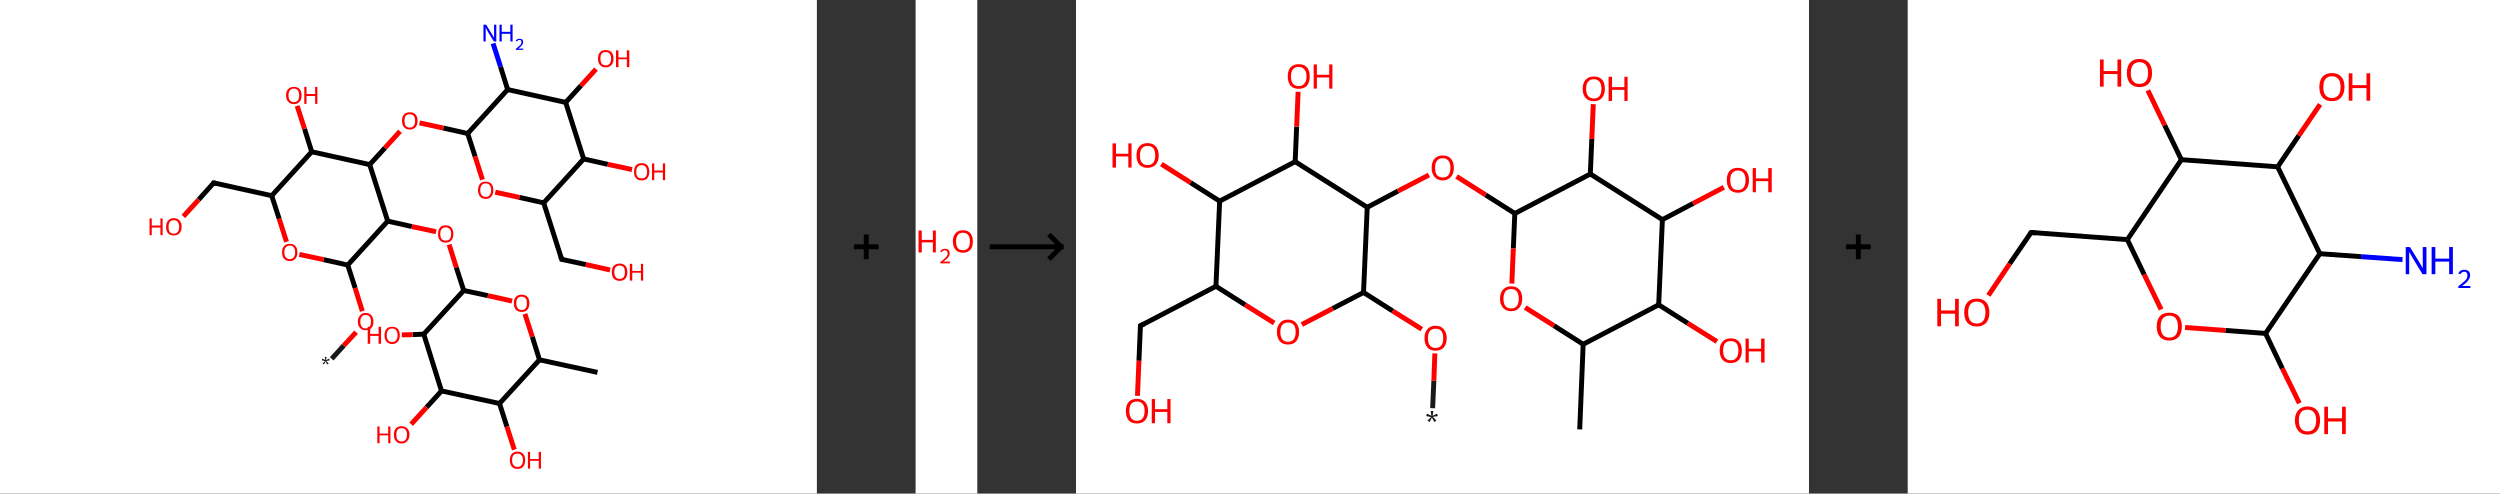 <?xml version='1.0' encoding='ASCII' standalone='yes'?>
<svg xmlns="http://www.w3.org/2000/svg" xmlns:xlink="http://www.w3.org/1999/xlink" version="1.1" width="1013.0px" viewBox="0 0 1013.0 200.0" height="200.0px">
  <rect x="0" y="0" width="1013.0" height="200.0" fill="#333333" stroke="none"/>
  <g>
    <g transform="translate(0, 0) scale(1 1) "><!-- END OF HEADER -->
<rect style="opacity:1.0;fill:#FFFFFF;stroke:none" width="331.0" height="200.0" x="0.0" y="0.0"> </rect>
<path class="bond-0 atom-0 atom-1" d="M 134.4,145.4 L 139.3,140.0" style="fill:none;fill-rule:evenodd;stroke:#191919;stroke-width:2.0px;stroke-linecap:butt;stroke-linejoin:miter;stroke-opacity:1"/>
<path class="bond-0 atom-0 atom-1" d="M 139.3,140.0 L 144.3,134.6" style="fill:none;fill-rule:evenodd;stroke:#FF0000;stroke-width:2.0px;stroke-linecap:butt;stroke-linejoin:miter;stroke-opacity:1"/>
<path class="bond-1 atom-1 atom-2" d="M 146.8,126.1 L 143.9,116.7" style="fill:none;fill-rule:evenodd;stroke:#FF0000;stroke-width:2.0px;stroke-linecap:butt;stroke-linejoin:miter;stroke-opacity:1"/>
<path class="bond-1 atom-1 atom-2" d="M 143.9,116.7 L 140.9,107.4" style="fill:none;fill-rule:evenodd;stroke:#000000;stroke-width:2.0px;stroke-linecap:butt;stroke-linejoin:miter;stroke-opacity:1"/>
<path class="bond-2 atom-2 atom-3" d="M 140.9,107.4 L 131.1,105.2" style="fill:none;fill-rule:evenodd;stroke:#000000;stroke-width:2.0px;stroke-linecap:butt;stroke-linejoin:miter;stroke-opacity:1"/>
<path class="bond-2 atom-2 atom-3" d="M 131.1,105.2 L 121.3,103.1" style="fill:none;fill-rule:evenodd;stroke:#FF0000;stroke-width:2.0px;stroke-linecap:butt;stroke-linejoin:miter;stroke-opacity:1"/>
<path class="bond-3 atom-3 atom-4" d="M 116.1,98.0 L 113.1,88.6" style="fill:none;fill-rule:evenodd;stroke:#FF0000;stroke-width:2.0px;stroke-linecap:butt;stroke-linejoin:miter;stroke-opacity:1"/>
<path class="bond-3 atom-3 atom-4" d="M 113.1,88.6 L 110.1,79.3" style="fill:none;fill-rule:evenodd;stroke:#000000;stroke-width:2.0px;stroke-linecap:butt;stroke-linejoin:miter;stroke-opacity:1"/>
<path class="bond-4 atom-4 atom-5" d="M 110.1,79.3 L 86.6,74.1" style="fill:none;fill-rule:evenodd;stroke:#000000;stroke-width:2.0px;stroke-linecap:butt;stroke-linejoin:miter;stroke-opacity:1"/>
<path class="bond-5 atom-5 atom-6" d="M 86.6,74.1 L 80.5,80.9" style="fill:none;fill-rule:evenodd;stroke:#000000;stroke-width:2.0px;stroke-linecap:butt;stroke-linejoin:miter;stroke-opacity:1"/>
<path class="bond-5 atom-5 atom-6" d="M 80.5,80.9 L 74.3,87.7" style="fill:none;fill-rule:evenodd;stroke:#FF0000;stroke-width:2.0px;stroke-linecap:butt;stroke-linejoin:miter;stroke-opacity:1"/>
<path class="bond-6 atom-4 atom-7" d="M 110.1,79.3 L 126.3,61.5" style="fill:none;fill-rule:evenodd;stroke:#000000;stroke-width:2.0px;stroke-linecap:butt;stroke-linejoin:miter;stroke-opacity:1"/>
<path class="bond-7 atom-7 atom-8" d="M 126.3,61.5 L 123.4,52.2" style="fill:none;fill-rule:evenodd;stroke:#000000;stroke-width:2.0px;stroke-linecap:butt;stroke-linejoin:miter;stroke-opacity:1"/>
<path class="bond-7 atom-7 atom-8" d="M 123.4,52.2 L 120.4,42.9" style="fill:none;fill-rule:evenodd;stroke:#FF0000;stroke-width:2.0px;stroke-linecap:butt;stroke-linejoin:miter;stroke-opacity:1"/>
<path class="bond-8 atom-7 atom-9" d="M 126.3,61.5 L 149.8,66.7" style="fill:none;fill-rule:evenodd;stroke:#000000;stroke-width:2.0px;stroke-linecap:butt;stroke-linejoin:miter;stroke-opacity:1"/>
<path class="bond-9 atom-9 atom-10" d="M 149.8,66.7 L 156.0,59.9" style="fill:none;fill-rule:evenodd;stroke:#000000;stroke-width:2.0px;stroke-linecap:butt;stroke-linejoin:miter;stroke-opacity:1"/>
<path class="bond-9 atom-9 atom-10" d="M 156.0,59.9 L 162.1,53.2" style="fill:none;fill-rule:evenodd;stroke:#FF0000;stroke-width:2.0px;stroke-linecap:butt;stroke-linejoin:miter;stroke-opacity:1"/>
<path class="bond-10 atom-10 atom-11" d="M 170.0,49.8 L 179.7,51.9" style="fill:none;fill-rule:evenodd;stroke:#FF0000;stroke-width:2.0px;stroke-linecap:butt;stroke-linejoin:miter;stroke-opacity:1"/>
<path class="bond-10 atom-10 atom-11" d="M 179.7,51.9 L 189.5,54.1" style="fill:none;fill-rule:evenodd;stroke:#000000;stroke-width:2.0px;stroke-linecap:butt;stroke-linejoin:miter;stroke-opacity:1"/>
<path class="bond-11 atom-11 atom-12" d="M 189.5,54.1 L 192.5,63.4" style="fill:none;fill-rule:evenodd;stroke:#000000;stroke-width:2.0px;stroke-linecap:butt;stroke-linejoin:miter;stroke-opacity:1"/>
<path class="bond-11 atom-11 atom-12" d="M 192.5,63.4 L 195.5,72.8" style="fill:none;fill-rule:evenodd;stroke:#FF0000;stroke-width:2.0px;stroke-linecap:butt;stroke-linejoin:miter;stroke-opacity:1"/>
<path class="bond-12 atom-12 atom-13" d="M 200.7,77.9 L 210.5,80.0" style="fill:none;fill-rule:evenodd;stroke:#FF0000;stroke-width:2.0px;stroke-linecap:butt;stroke-linejoin:miter;stroke-opacity:1"/>
<path class="bond-12 atom-12 atom-13" d="M 210.5,80.0 L 220.3,82.2" style="fill:none;fill-rule:evenodd;stroke:#000000;stroke-width:2.0px;stroke-linecap:butt;stroke-linejoin:miter;stroke-opacity:1"/>
<path class="bond-13 atom-13 atom-14" d="M 220.3,82.2 L 227.6,105.1" style="fill:none;fill-rule:evenodd;stroke:#000000;stroke-width:2.0px;stroke-linecap:butt;stroke-linejoin:miter;stroke-opacity:1"/>
<path class="bond-14 atom-14 atom-15" d="M 227.6,105.1 L 237.4,107.2" style="fill:none;fill-rule:evenodd;stroke:#000000;stroke-width:2.0px;stroke-linecap:butt;stroke-linejoin:miter;stroke-opacity:1"/>
<path class="bond-14 atom-14 atom-15" d="M 237.4,107.2 L 247.2,109.4" style="fill:none;fill-rule:evenodd;stroke:#FF0000;stroke-width:2.0px;stroke-linecap:butt;stroke-linejoin:miter;stroke-opacity:1"/>
<path class="bond-15 atom-13 atom-16" d="M 220.3,82.2 L 236.5,64.4" style="fill:none;fill-rule:evenodd;stroke:#000000;stroke-width:2.0px;stroke-linecap:butt;stroke-linejoin:miter;stroke-opacity:1"/>
<path class="bond-16 atom-16 atom-17" d="M 236.5,64.4 L 246.3,66.6" style="fill:none;fill-rule:evenodd;stroke:#000000;stroke-width:2.0px;stroke-linecap:butt;stroke-linejoin:miter;stroke-opacity:1"/>
<path class="bond-16 atom-16 atom-17" d="M 246.3,66.6 L 256.1,68.7" style="fill:none;fill-rule:evenodd;stroke:#FF0000;stroke-width:2.0px;stroke-linecap:butt;stroke-linejoin:miter;stroke-opacity:1"/>
<path class="bond-17 atom-16 atom-18" d="M 236.5,64.4 L 229.2,41.5" style="fill:none;fill-rule:evenodd;stroke:#000000;stroke-width:2.0px;stroke-linecap:butt;stroke-linejoin:miter;stroke-opacity:1"/>
<path class="bond-18 atom-18 atom-19" d="M 229.2,41.5 L 235.4,34.7" style="fill:none;fill-rule:evenodd;stroke:#000000;stroke-width:2.0px;stroke-linecap:butt;stroke-linejoin:miter;stroke-opacity:1"/>
<path class="bond-18 atom-18 atom-19" d="M 235.4,34.7 L 241.5,28.0" style="fill:none;fill-rule:evenodd;stroke:#FF0000;stroke-width:2.0px;stroke-linecap:butt;stroke-linejoin:miter;stroke-opacity:1"/>
<path class="bond-19 atom-18 atom-20" d="M 229.2,41.5 L 205.7,36.3" style="fill:none;fill-rule:evenodd;stroke:#000000;stroke-width:2.0px;stroke-linecap:butt;stroke-linejoin:miter;stroke-opacity:1"/>
<path class="bond-20 atom-20 atom-21" d="M 205.7,36.3 L 202.8,27.0" style="fill:none;fill-rule:evenodd;stroke:#000000;stroke-width:2.0px;stroke-linecap:butt;stroke-linejoin:miter;stroke-opacity:1"/>
<path class="bond-20 atom-20 atom-21" d="M 202.8,27.0 L 199.8,17.6" style="fill:none;fill-rule:evenodd;stroke:#0000FF;stroke-width:2.0px;stroke-linecap:butt;stroke-linejoin:miter;stroke-opacity:1"/>
<path class="bond-21 atom-9 atom-22" d="M 149.8,66.7 L 157.1,89.6" style="fill:none;fill-rule:evenodd;stroke:#000000;stroke-width:2.0px;stroke-linecap:butt;stroke-linejoin:miter;stroke-opacity:1"/>
<path class="bond-22 atom-22 atom-23" d="M 157.1,89.6 L 166.9,91.8" style="fill:none;fill-rule:evenodd;stroke:#000000;stroke-width:2.0px;stroke-linecap:butt;stroke-linejoin:miter;stroke-opacity:1"/>
<path class="bond-22 atom-22 atom-23" d="M 166.9,91.8 L 176.7,93.9" style="fill:none;fill-rule:evenodd;stroke:#FF0000;stroke-width:2.0px;stroke-linecap:butt;stroke-linejoin:miter;stroke-opacity:1"/>
<path class="bond-23 atom-23 atom-24" d="M 182.0,99.1 L 184.9,108.4" style="fill:none;fill-rule:evenodd;stroke:#FF0000;stroke-width:2.0px;stroke-linecap:butt;stroke-linejoin:miter;stroke-opacity:1"/>
<path class="bond-23 atom-23 atom-24" d="M 184.9,108.4 L 187.9,117.7" style="fill:none;fill-rule:evenodd;stroke:#000000;stroke-width:2.0px;stroke-linecap:butt;stroke-linejoin:miter;stroke-opacity:1"/>
<path class="bond-24 atom-24 atom-25" d="M 187.9,117.7 L 197.7,119.8" style="fill:none;fill-rule:evenodd;stroke:#000000;stroke-width:2.0px;stroke-linecap:butt;stroke-linejoin:miter;stroke-opacity:1"/>
<path class="bond-24 atom-24 atom-25" d="M 197.7,119.8 L 207.5,122.0" style="fill:none;fill-rule:evenodd;stroke:#FF0000;stroke-width:2.0px;stroke-linecap:butt;stroke-linejoin:miter;stroke-opacity:1"/>
<path class="bond-25 atom-25 atom-26" d="M 212.7,127.2 L 215.7,136.5" style="fill:none;fill-rule:evenodd;stroke:#FF0000;stroke-width:2.0px;stroke-linecap:butt;stroke-linejoin:miter;stroke-opacity:1"/>
<path class="bond-25 atom-25 atom-26" d="M 215.7,136.5 L 218.6,145.8" style="fill:none;fill-rule:evenodd;stroke:#000000;stroke-width:2.0px;stroke-linecap:butt;stroke-linejoin:miter;stroke-opacity:1"/>
<path class="bond-26 atom-26 atom-27" d="M 218.6,145.8 L 242.1,150.9" style="fill:none;fill-rule:evenodd;stroke:#000000;stroke-width:2.0px;stroke-linecap:butt;stroke-linejoin:miter;stroke-opacity:1"/>
<path class="bond-27 atom-26 atom-28" d="M 218.6,145.8 L 202.4,163.5" style="fill:none;fill-rule:evenodd;stroke:#000000;stroke-width:2.0px;stroke-linecap:butt;stroke-linejoin:miter;stroke-opacity:1"/>
<path class="bond-28 atom-28 atom-29" d="M 202.4,163.5 L 205.4,172.9" style="fill:none;fill-rule:evenodd;stroke:#000000;stroke-width:2.0px;stroke-linecap:butt;stroke-linejoin:miter;stroke-opacity:1"/>
<path class="bond-28 atom-28 atom-29" d="M 205.4,172.9 L 208.4,182.2" style="fill:none;fill-rule:evenodd;stroke:#FF0000;stroke-width:2.0px;stroke-linecap:butt;stroke-linejoin:miter;stroke-opacity:1"/>
<path class="bond-29 atom-28 atom-30" d="M 202.4,163.5 L 178.9,158.4" style="fill:none;fill-rule:evenodd;stroke:#000000;stroke-width:2.0px;stroke-linecap:butt;stroke-linejoin:miter;stroke-opacity:1"/>
<path class="bond-30 atom-30 atom-31" d="M 178.9,158.4 L 172.8,165.1" style="fill:none;fill-rule:evenodd;stroke:#000000;stroke-width:2.0px;stroke-linecap:butt;stroke-linejoin:miter;stroke-opacity:1"/>
<path class="bond-30 atom-30 atom-31" d="M 172.8,165.1 L 166.6,171.9" style="fill:none;fill-rule:evenodd;stroke:#FF0000;stroke-width:2.0px;stroke-linecap:butt;stroke-linejoin:miter;stroke-opacity:1"/>
<path class="bond-31 atom-30 atom-32" d="M 178.9,158.4 L 171.7,135.4" style="fill:none;fill-rule:evenodd;stroke:#000000;stroke-width:2.0px;stroke-linecap:butt;stroke-linejoin:miter;stroke-opacity:1"/>
<path class="bond-32 atom-32 atom-33" d="M 171.7,135.4 L 167.2,135.6" style="fill:none;fill-rule:evenodd;stroke:#000000;stroke-width:2.0px;stroke-linecap:butt;stroke-linejoin:miter;stroke-opacity:1"/>
<path class="bond-32 atom-32 atom-33" d="M 167.2,135.6 L 162.8,135.7" style="fill:none;fill-rule:evenodd;stroke:#FF0000;stroke-width:2.0px;stroke-linecap:butt;stroke-linejoin:miter;stroke-opacity:1"/>
<path class="bond-33 atom-22 atom-2" d="M 157.1,89.6 L 140.9,107.4" style="fill:none;fill-rule:evenodd;stroke:#000000;stroke-width:2.0px;stroke-linecap:butt;stroke-linejoin:miter;stroke-opacity:1"/>
<path class="bond-34 atom-32 atom-24" d="M 171.7,135.4 L 187.9,117.7" style="fill:none;fill-rule:evenodd;stroke:#000000;stroke-width:2.0px;stroke-linecap:butt;stroke-linejoin:miter;stroke-opacity:1"/>
<path class="bond-35 atom-20 atom-11" d="M 205.7,36.3 L 189.5,54.1" style="fill:none;fill-rule:evenodd;stroke:#000000;stroke-width:2.0px;stroke-linecap:butt;stroke-linejoin:miter;stroke-opacity:1"/>
<path d="M 87.8,74.4 L 86.6,74.1 L 86.3,74.5" style="fill:none;stroke:#000000;stroke-width:2.0px;stroke-linecap:butt;stroke-linejoin:miter;stroke-opacity:1;"/>
<path d="M 227.2,103.9 L 227.6,105.1 L 228.1,105.2" style="fill:none;stroke:#000000;stroke-width:2.0px;stroke-linecap:butt;stroke-linejoin:miter;stroke-opacity:1;"/>
<path class="atom-0" d="M 130.7 147.3 L 131.7 146.3 L 130.4 146.0 L 130.6 145.3 L 131.8 145.9 L 131.6 144.6 L 132.3 144.6 L 132.1 145.9 L 133.4 145.3 L 133.6 146.0 L 132.2 146.3 L 133.2 147.3 L 132.6 147.7 L 131.9 146.4 L 131.3 147.7 L 130.7 147.3 " fill="#191919"/>
<path class="atom-1" d="M 145.0 130.3 Q 145.0 128.7, 145.9 127.8 Q 146.7 126.8, 148.2 126.8 Q 149.7 126.8, 150.5 127.8 Q 151.3 128.7, 151.3 130.3 Q 151.3 132.0, 150.5 132.9 Q 149.7 133.8, 148.2 133.8 Q 146.7 133.8, 145.9 132.9 Q 145.0 132.0, 145.0 130.3 M 148.2 133.1 Q 149.2 133.1, 149.8 132.4 Q 150.3 131.7, 150.3 130.3 Q 150.3 129.0, 149.8 128.3 Q 149.2 127.6, 148.2 127.6 Q 147.1 127.6, 146.6 128.3 Q 146.0 129.0, 146.0 130.3 Q 146.0 131.7, 146.6 132.4 Q 147.1 133.1, 148.2 133.1 " fill="#FF0000"/>
<path class="atom-3" d="M 114.3 102.2 Q 114.3 100.6, 115.1 99.7 Q 115.9 98.8, 117.4 98.8 Q 118.9 98.8, 119.7 99.7 Q 120.5 100.6, 120.5 102.2 Q 120.5 103.9, 119.7 104.8 Q 118.9 105.8, 117.4 105.8 Q 115.9 105.8, 115.1 104.8 Q 114.3 103.9, 114.3 102.2 M 117.4 105.0 Q 118.5 105.0, 119.0 104.3 Q 119.6 103.6, 119.6 102.2 Q 119.6 100.9, 119.0 100.2 Q 118.5 99.5, 117.4 99.5 Q 116.4 99.5, 115.8 100.2 Q 115.2 100.9, 115.2 102.2 Q 115.2 103.6, 115.8 104.3 Q 116.4 105.0, 117.4 105.0 " fill="#FF0000"/>
<path class="atom-6" d="M 60.6 88.5 L 61.5 88.5 L 61.5 91.4 L 65.0 91.4 L 65.0 88.5 L 65.9 88.5 L 65.9 95.3 L 65.0 95.3 L 65.0 92.2 L 61.5 92.2 L 61.5 95.3 L 60.6 95.3 L 60.6 88.5 " fill="#FF0000"/>
<path class="atom-6" d="M 67.3 91.9 Q 67.3 90.3, 68.1 89.4 Q 68.9 88.4, 70.4 88.4 Q 71.9 88.4, 72.8 89.4 Q 73.6 90.3, 73.6 91.9 Q 73.6 93.6, 72.7 94.5 Q 71.9 95.4, 70.4 95.4 Q 68.9 95.4, 68.1 94.5 Q 67.3 93.6, 67.3 91.9 M 70.4 94.7 Q 71.5 94.7, 72.0 94.0 Q 72.6 93.3, 72.6 91.9 Q 72.6 90.6, 72.0 89.9 Q 71.5 89.2, 70.4 89.2 Q 69.4 89.2, 68.8 89.9 Q 68.3 90.6, 68.3 91.9 Q 68.3 93.3, 68.8 94.0 Q 69.4 94.7, 70.4 94.7 " fill="#FF0000"/>
<path class="atom-8" d="M 115.9 38.6 Q 115.9 37.0, 116.8 36.1 Q 117.6 35.2, 119.1 35.2 Q 120.6 35.2, 121.4 36.1 Q 122.2 37.0, 122.2 38.6 Q 122.2 40.3, 121.4 41.2 Q 120.6 42.2, 119.1 42.2 Q 117.6 42.2, 116.8 41.2 Q 115.9 40.3, 115.9 38.6 M 119.1 41.4 Q 120.1 41.4, 120.7 40.7 Q 121.2 40.0, 121.2 38.6 Q 121.2 37.3, 120.7 36.6 Q 120.1 35.9, 119.1 35.9 Q 118.0 35.9, 117.5 36.6 Q 116.9 37.3, 116.9 38.6 Q 116.9 40.0, 117.5 40.7 Q 118.0 41.4, 119.1 41.4 " fill="#FF0000"/>
<path class="atom-8" d="M 123.3 35.2 L 124.2 35.2 L 124.2 38.1 L 127.7 38.1 L 127.7 35.2 L 128.6 35.2 L 128.6 42.1 L 127.7 42.1 L 127.7 38.9 L 124.2 38.9 L 124.2 42.1 L 123.3 42.1 L 123.3 35.2 " fill="#FF0000"/>
<path class="atom-10" d="M 162.9 48.9 Q 162.9 47.3, 163.7 46.4 Q 164.5 45.5, 166.0 45.5 Q 167.6 45.5, 168.4 46.4 Q 169.2 47.3, 169.2 48.9 Q 169.2 50.6, 168.4 51.5 Q 167.5 52.5, 166.0 52.5 Q 164.5 52.5, 163.7 51.5 Q 162.9 50.6, 162.9 48.9 M 166.0 51.7 Q 167.1 51.7, 167.6 51.0 Q 168.2 50.3, 168.2 48.9 Q 168.2 47.6, 167.6 46.9 Q 167.1 46.3, 166.0 46.3 Q 165.0 46.3, 164.4 46.9 Q 163.9 47.6, 163.9 48.9 Q 163.9 50.3, 164.4 51.0 Q 165.0 51.7, 166.0 51.7 " fill="#FF0000"/>
<path class="atom-12" d="M 193.7 77.0 Q 193.7 75.4, 194.5 74.5 Q 195.3 73.6, 196.8 73.6 Q 198.3 73.6, 199.1 74.5 Q 199.9 75.4, 199.9 77.0 Q 199.9 78.7, 199.1 79.6 Q 198.3 80.6, 196.8 80.6 Q 195.3 80.6, 194.5 79.6 Q 193.7 78.7, 193.7 77.0 M 196.8 79.8 Q 197.9 79.8, 198.4 79.1 Q 199.0 78.4, 199.0 77.0 Q 199.0 75.7, 198.4 75.0 Q 197.9 74.3, 196.8 74.3 Q 195.8 74.3, 195.2 75.0 Q 194.6 75.7, 194.6 77.0 Q 194.6 78.4, 195.2 79.1 Q 195.8 79.8, 196.8 79.8 " fill="#FF0000"/>
<path class="atom-15" d="M 247.9 110.3 Q 247.9 108.6, 248.7 107.7 Q 249.6 106.8, 251.1 106.8 Q 252.6 106.8, 253.4 107.7 Q 254.2 108.6, 254.2 110.3 Q 254.2 111.9, 253.4 112.9 Q 252.6 113.8, 251.1 113.8 Q 249.6 113.8, 248.7 112.9 Q 247.9 111.9, 247.9 110.3 M 251.1 113.0 Q 252.1 113.0, 252.7 112.3 Q 253.2 111.6, 253.2 110.3 Q 253.2 108.9, 252.7 108.3 Q 252.1 107.6, 251.1 107.6 Q 250.0 107.6, 249.5 108.2 Q 248.9 108.9, 248.9 110.3 Q 248.9 111.6, 249.5 112.3 Q 250.0 113.0, 251.1 113.0 " fill="#FF0000"/>
<path class="atom-15" d="M 255.2 106.9 L 256.2 106.9 L 256.2 109.8 L 259.7 109.8 L 259.7 106.9 L 260.6 106.9 L 260.6 113.7 L 259.7 113.7 L 259.7 110.5 L 256.2 110.5 L 256.2 113.7 L 255.2 113.7 L 255.2 106.9 " fill="#FF0000"/>
<path class="atom-17" d="M 256.9 69.6 Q 256.9 68.0, 257.7 67.0 Q 258.5 66.1, 260.0 66.1 Q 261.5 66.1, 262.3 67.0 Q 263.1 68.0, 263.1 69.6 Q 263.1 71.2, 262.3 72.2 Q 261.5 73.1, 260.0 73.1 Q 258.5 73.1, 257.7 72.2 Q 256.9 71.2, 256.9 69.6 M 260.0 72.3 Q 261.0 72.3, 261.6 71.7 Q 262.2 71.0, 262.2 69.6 Q 262.2 68.2, 261.6 67.6 Q 261.0 66.9, 260.0 66.9 Q 259.0 66.9, 258.4 67.6 Q 257.8 68.2, 257.8 69.6 Q 257.8 71.0, 258.4 71.7 Q 259.0 72.3, 260.0 72.3 " fill="#FF0000"/>
<path class="atom-17" d="M 264.2 66.2 L 265.1 66.2 L 265.1 69.1 L 268.6 69.1 L 268.6 66.2 L 269.5 66.2 L 269.5 73.0 L 268.6 73.0 L 268.6 69.9 L 265.1 69.9 L 265.1 73.0 L 264.2 73.0 L 264.2 66.2 " fill="#FF0000"/>
<path class="atom-19" d="M 242.3 23.7 Q 242.3 22.1, 243.1 21.2 Q 243.9 20.3, 245.4 20.3 Q 247.0 20.3, 247.8 21.2 Q 248.6 22.1, 248.6 23.7 Q 248.6 25.4, 247.8 26.3 Q 246.9 27.3, 245.4 27.3 Q 243.9 27.3, 243.1 26.3 Q 242.3 25.4, 242.3 23.7 M 245.4 26.5 Q 246.5 26.5, 247.0 25.8 Q 247.6 25.1, 247.6 23.7 Q 247.6 22.4, 247.0 21.7 Q 246.5 21.1, 245.4 21.1 Q 244.4 21.1, 243.8 21.7 Q 243.3 22.4, 243.3 23.7 Q 243.3 25.1, 243.8 25.8 Q 244.4 26.5, 245.4 26.5 " fill="#FF0000"/>
<path class="atom-19" d="M 249.6 20.4 L 250.6 20.4 L 250.6 23.3 L 254.0 23.3 L 254.0 20.4 L 255.0 20.4 L 255.0 27.2 L 254.0 27.2 L 254.0 24.0 L 250.6 24.0 L 250.6 27.2 L 249.6 27.2 L 249.6 20.4 " fill="#FF0000"/>
<path class="atom-21" d="M 197.0 10.0 L 199.2 13.6 Q 199.4 14.0, 199.8 14.6 Q 200.1 15.3, 200.2 15.3 L 200.2 10.0 L 201.1 10.0 L 201.1 16.8 L 200.1 16.8 L 197.7 12.9 Q 197.4 12.4, 197.2 11.9 Q 196.9 11.3, 196.8 11.2 L 196.8 16.8 L 195.9 16.8 L 195.9 10.0 L 197.0 10.0 " fill="#0000FF"/>
<path class="atom-21" d="M 202.4 10.0 L 203.3 10.0 L 203.3 12.9 L 206.8 12.9 L 206.8 10.0 L 207.7 10.0 L 207.7 16.8 L 206.8 16.8 L 206.8 13.7 L 203.3 13.7 L 203.3 16.8 L 202.4 16.8 L 202.4 10.0 " fill="#0000FF"/>
<path class="atom-21" d="M 209.0 16.6 Q 209.2 16.1, 209.6 15.9 Q 210.0 15.7, 210.5 15.7 Q 211.2 15.7, 211.6 16.0 Q 212.0 16.4, 212.0 17.1 Q 212.0 17.7, 211.5 18.3 Q 211.0 19.0, 210.0 19.7 L 212.0 19.7 L 212.0 20.2 L 209.0 20.2 L 209.0 19.8 Q 209.8 19.2, 210.3 18.7 Q 210.8 18.3, 211.1 17.9 Q 211.3 17.5, 211.3 17.1 Q 211.3 16.7, 211.1 16.4 Q 210.9 16.2, 210.5 16.2 Q 210.2 16.2, 209.9 16.3 Q 209.7 16.5, 209.5 16.8 L 209.0 16.6 " fill="#0000FF"/>
<path class="atom-23" d="M 177.5 94.8 Q 177.5 93.2, 178.3 92.2 Q 179.1 91.3, 180.6 91.3 Q 182.1 91.3, 182.9 92.2 Q 183.7 93.2, 183.7 94.8 Q 183.7 96.4, 182.9 97.4 Q 182.1 98.3, 180.6 98.3 Q 179.1 98.3, 178.3 97.4 Q 177.5 96.5, 177.5 94.8 M 180.6 97.5 Q 181.6 97.5, 182.2 96.9 Q 182.8 96.2, 182.8 94.8 Q 182.8 93.5, 182.2 92.8 Q 181.6 92.1, 180.6 92.1 Q 179.6 92.1, 179.0 92.8 Q 178.4 93.4, 178.4 94.8 Q 178.4 96.2, 179.0 96.9 Q 179.6 97.5, 180.6 97.5 " fill="#FF0000"/>
<path class="atom-25" d="M 208.2 122.9 Q 208.2 121.2, 209.0 120.3 Q 209.9 119.4, 211.4 119.4 Q 212.9 119.4, 213.7 120.3 Q 214.5 121.2, 214.5 122.9 Q 214.5 124.5, 213.7 125.5 Q 212.9 126.4, 211.4 126.4 Q 209.9 126.4, 209.0 125.5 Q 208.2 124.5, 208.2 122.9 M 211.4 125.6 Q 212.4 125.6, 213.0 124.9 Q 213.5 124.2, 213.5 122.9 Q 213.5 121.5, 213.0 120.9 Q 212.4 120.2, 211.4 120.2 Q 210.3 120.2, 209.8 120.8 Q 209.2 121.5, 209.2 122.9 Q 209.2 124.2, 209.8 124.9 Q 210.3 125.6, 211.4 125.6 " fill="#FF0000"/>
<path class="atom-29" d="M 206.6 186.5 Q 206.6 184.8, 207.4 183.9 Q 208.2 183.0, 209.7 183.0 Q 211.2 183.0, 212.0 183.9 Q 212.8 184.8, 212.8 186.5 Q 212.8 188.1, 212.0 189.1 Q 211.2 190.0, 209.7 190.0 Q 208.2 190.0, 207.4 189.1 Q 206.6 188.1, 206.6 186.5 M 209.7 189.2 Q 210.7 189.2, 211.3 188.5 Q 211.9 187.8, 211.9 186.5 Q 211.9 185.1, 211.3 184.5 Q 210.7 183.8, 209.7 183.8 Q 208.7 183.8, 208.1 184.4 Q 207.5 185.1, 207.5 186.5 Q 207.5 187.8, 208.1 188.5 Q 208.7 189.2, 209.7 189.2 " fill="#FF0000"/>
<path class="atom-29" d="M 213.9 183.1 L 214.8 183.1 L 214.8 186.0 L 218.3 186.0 L 218.3 183.1 L 219.2 183.1 L 219.2 189.9 L 218.3 189.9 L 218.3 186.7 L 214.8 186.7 L 214.8 189.9 L 213.9 189.9 L 213.9 183.1 " fill="#FF0000"/>
<path class="atom-31" d="M 152.9 172.8 L 153.8 172.8 L 153.8 175.7 L 157.3 175.7 L 157.3 172.8 L 158.2 172.8 L 158.2 179.6 L 157.3 179.6 L 157.3 176.4 L 153.8 176.4 L 153.8 179.6 L 152.9 179.6 L 152.9 172.8 " fill="#FF0000"/>
<path class="atom-31" d="M 159.6 176.1 Q 159.6 174.5, 160.4 173.6 Q 161.2 172.7, 162.7 172.7 Q 164.2 172.7, 165.0 173.6 Q 165.9 174.5, 165.9 176.1 Q 165.9 177.8, 165.0 178.7 Q 164.2 179.7, 162.7 179.7 Q 161.2 179.7, 160.4 178.7 Q 159.6 177.8, 159.6 176.1 M 162.7 178.9 Q 163.8 178.9, 164.3 178.2 Q 164.9 177.5, 164.9 176.1 Q 164.9 174.8, 164.3 174.1 Q 163.8 173.5, 162.7 173.5 Q 161.7 173.5, 161.1 174.1 Q 160.6 174.8, 160.6 176.1 Q 160.6 177.5, 161.1 178.2 Q 161.7 178.9, 162.7 178.9 " fill="#FF0000"/>
<path class="atom-33" d="M 149.0 132.4 L 150.0 132.4 L 150.0 135.3 L 153.4 135.3 L 153.4 132.4 L 154.4 132.4 L 154.4 139.3 L 153.4 139.3 L 153.4 136.1 L 150.0 136.1 L 150.0 139.3 L 149.0 139.3 L 149.0 132.4 " fill="#FF0000"/>
<path class="atom-33" d="M 155.8 135.8 Q 155.8 134.2, 156.6 133.3 Q 157.4 132.4, 158.9 132.4 Q 160.4 132.4, 161.2 133.3 Q 162.0 134.2, 162.0 135.8 Q 162.0 137.5, 161.2 138.4 Q 160.4 139.4, 158.9 139.4 Q 157.4 139.4, 156.6 138.4 Q 155.8 137.5, 155.8 135.8 M 158.9 138.6 Q 159.9 138.6, 160.5 137.9 Q 161.1 137.2, 161.1 135.8 Q 161.1 134.5, 160.5 133.8 Q 159.9 133.1, 158.9 133.1 Q 157.8 133.1, 157.3 133.8 Q 156.7 134.5, 156.7 135.8 Q 156.7 137.2, 157.3 137.9 Q 157.8 138.6, 158.9 138.6 " fill="#FF0000"/>
</g>
    <g transform="translate(331.0, 0) scale(1 1) "><line x1="15" y1="100" x2="25" y2="100" style="stroke:rgb(0,0,0);stroke-width:2"/>
  <line x1="20" y1="95" x2="20" y2="105" style="stroke:rgb(0,0,0);stroke-width:2"/>
</g>
    <g transform="translate(371.0, 0) scale(1 1) "><!-- END OF HEADER -->
<rect style="opacity:1.0;fill:#FFFFFF;stroke:none" width="25.0" height="200.0" x="0.0" y="0.0"> </rect>
<path class="atom-0" d="M 1.2 93.4 L 2.5 93.4 L 2.5 97.2 L 7.0 97.2 L 7.0 93.4 L 8.2 93.4 L 8.2 102.3 L 7.0 102.3 L 7.0 98.2 L 2.5 98.2 L 2.5 102.3 L 1.2 102.3 L 1.2 93.4 " fill="#FF0000"/>
<path class="atom-0" d="M 10.0 102.0 Q 10.2 101.4, 10.7 101.1 Q 11.2 100.8, 11.9 100.8 Q 12.8 100.8, 13.3 101.3 Q 13.8 101.7, 13.8 102.6 Q 13.8 103.5, 13.2 104.3 Q 12.5 105.1, 11.2 106.0 L 13.9 106.0 L 13.9 106.7 L 10.0 106.7 L 10.0 106.2 Q 11.1 105.4, 11.7 104.8 Q 12.4 104.2, 12.7 103.7 Q 13.0 103.2, 13.0 102.6 Q 13.0 102.1, 12.7 101.8 Q 12.4 101.4, 11.9 101.4 Q 11.5 101.4, 11.1 101.6 Q 10.8 101.8, 10.6 102.2 L 10.0 102.0 " fill="#FF0000"/>
<path class="atom-0" d="M 15.1 97.8 Q 15.1 95.7, 16.2 94.5 Q 17.2 93.3, 19.2 93.3 Q 21.1 93.3, 22.2 94.5 Q 23.2 95.7, 23.2 97.8 Q 23.2 100.0, 22.2 101.2 Q 21.1 102.4, 19.2 102.4 Q 17.2 102.4, 16.2 101.2 Q 15.1 100.0, 15.1 97.8 M 19.2 101.4 Q 20.5 101.4, 21.3 100.5 Q 22.0 99.6, 22.0 97.8 Q 22.0 96.1, 21.3 95.2 Q 20.5 94.3, 19.2 94.3 Q 17.8 94.3, 17.1 95.2 Q 16.4 96.1, 16.4 97.8 Q 16.4 99.6, 17.1 100.5 Q 17.8 101.4, 19.2 101.4 " fill="#FF0000"/>
</g>
    <g transform="translate(396.0, 0) scale(1 1) "><line x1="5" y1="100" x2="35" y2="100" style="stroke:rgb(0,0,0);stroke-width:2"/>
  <line x1="34" y1="100" x2="29" y2="95" style="stroke:rgb(0,0,0);stroke-width:2"/>
  <line x1="34" y1="100" x2="29" y2="105" style="stroke:rgb(0,0,0);stroke-width:2"/>
</g>
    <g transform="translate(436.0, 0) scale(1 1) "><!-- END OF HEADER -->
<rect style="opacity:1.0;fill:#FFFFFF;stroke:none" width="297.0" height="200.0" x="0.0" y="0.0"> </rect>
<path class="bond-0 atom-0 atom-1" d="M 144.5,165.4 L 145.0,154.3" style="fill:none;fill-rule:evenodd;stroke:#191919;stroke-width:2.0px;stroke-linecap:butt;stroke-linejoin:miter;stroke-opacity:1"/>
<path class="bond-0 atom-0 atom-1" d="M 145.0,154.3 L 145.4,143.2" style="fill:none;fill-rule:evenodd;stroke:#FF0000;stroke-width:2.0px;stroke-linecap:butt;stroke-linejoin:miter;stroke-opacity:1"/>
<path class="bond-1 atom-1 atom-2" d="M 140.1,133.4 L 128.3,126.0" style="fill:none;fill-rule:evenodd;stroke:#FF0000;stroke-width:2.0px;stroke-linecap:butt;stroke-linejoin:miter;stroke-opacity:1"/>
<path class="bond-1 atom-1 atom-2" d="M 128.3,126.0 L 116.5,118.5" style="fill:none;fill-rule:evenodd;stroke:#000000;stroke-width:2.0px;stroke-linecap:butt;stroke-linejoin:miter;stroke-opacity:1"/>
<path class="bond-2 atom-2 atom-3" d="M 116.5,118.5 L 104.0,125.0" style="fill:none;fill-rule:evenodd;stroke:#000000;stroke-width:2.0px;stroke-linecap:butt;stroke-linejoin:miter;stroke-opacity:1"/>
<path class="bond-2 atom-2 atom-3" d="M 104.0,125.0 L 91.5,131.5" style="fill:none;fill-rule:evenodd;stroke:#FF0000;stroke-width:2.0px;stroke-linecap:butt;stroke-linejoin:miter;stroke-opacity:1"/>
<path class="bond-3 atom-3 atom-4" d="M 80.3,130.9 L 68.5,123.5" style="fill:none;fill-rule:evenodd;stroke:#FF0000;stroke-width:2.0px;stroke-linecap:butt;stroke-linejoin:miter;stroke-opacity:1"/>
<path class="bond-3 atom-3 atom-4" d="M 68.5,123.5 L 56.7,116.0" style="fill:none;fill-rule:evenodd;stroke:#000000;stroke-width:2.0px;stroke-linecap:butt;stroke-linejoin:miter;stroke-opacity:1"/>
<path class="bond-4 atom-4 atom-5" d="M 56.7,116.0 L 26.1,132.0" style="fill:none;fill-rule:evenodd;stroke:#000000;stroke-width:2.0px;stroke-linecap:butt;stroke-linejoin:miter;stroke-opacity:1"/>
<path class="bond-5 atom-5 atom-6" d="M 26.1,132.0 L 25.5,146.2" style="fill:none;fill-rule:evenodd;stroke:#000000;stroke-width:2.0px;stroke-linecap:butt;stroke-linejoin:miter;stroke-opacity:1"/>
<path class="bond-5 atom-5 atom-6" d="M 25.5,146.2 L 24.9,160.4" style="fill:none;fill-rule:evenodd;stroke:#FF0000;stroke-width:2.0px;stroke-linecap:butt;stroke-linejoin:miter;stroke-opacity:1"/>
<path class="bond-6 atom-4 atom-7" d="M 56.7,116.0 L 58.2,81.5" style="fill:none;fill-rule:evenodd;stroke:#000000;stroke-width:2.0px;stroke-linecap:butt;stroke-linejoin:miter;stroke-opacity:1"/>
<path class="bond-7 atom-7 atom-8" d="M 58.2,81.5 L 46.4,74.0" style="fill:none;fill-rule:evenodd;stroke:#000000;stroke-width:2.0px;stroke-linecap:butt;stroke-linejoin:miter;stroke-opacity:1"/>
<path class="bond-7 atom-7 atom-8" d="M 46.4,74.0 L 34.6,66.5" style="fill:none;fill-rule:evenodd;stroke:#FF0000;stroke-width:2.0px;stroke-linecap:butt;stroke-linejoin:miter;stroke-opacity:1"/>
<path class="bond-8 atom-7 atom-9" d="M 58.2,81.5 L 88.8,65.5" style="fill:none;fill-rule:evenodd;stroke:#000000;stroke-width:2.0px;stroke-linecap:butt;stroke-linejoin:miter;stroke-opacity:1"/>
<path class="bond-9 atom-9 atom-10" d="M 88.8,65.5 L 89.4,51.3" style="fill:none;fill-rule:evenodd;stroke:#000000;stroke-width:2.0px;stroke-linecap:butt;stroke-linejoin:miter;stroke-opacity:1"/>
<path class="bond-9 atom-9 atom-10" d="M 89.4,51.3 L 90.0,37.2" style="fill:none;fill-rule:evenodd;stroke:#FF0000;stroke-width:2.0px;stroke-linecap:butt;stroke-linejoin:miter;stroke-opacity:1"/>
<path class="bond-10 atom-9 atom-11" d="M 88.8,65.5 L 118.0,84.0" style="fill:none;fill-rule:evenodd;stroke:#000000;stroke-width:2.0px;stroke-linecap:butt;stroke-linejoin:miter;stroke-opacity:1"/>
<path class="bond-11 atom-11 atom-12" d="M 118.0,84.0 L 130.5,77.4" style="fill:none;fill-rule:evenodd;stroke:#000000;stroke-width:2.0px;stroke-linecap:butt;stroke-linejoin:miter;stroke-opacity:1"/>
<path class="bond-11 atom-11 atom-12" d="M 130.5,77.4 L 143.0,70.9" style="fill:none;fill-rule:evenodd;stroke:#FF0000;stroke-width:2.0px;stroke-linecap:butt;stroke-linejoin:miter;stroke-opacity:1"/>
<path class="bond-12 atom-12 atom-13" d="M 154.2,71.5 L 166.0,79.0" style="fill:none;fill-rule:evenodd;stroke:#FF0000;stroke-width:2.0px;stroke-linecap:butt;stroke-linejoin:miter;stroke-opacity:1"/>
<path class="bond-12 atom-12 atom-13" d="M 166.0,79.0 L 177.8,86.5" style="fill:none;fill-rule:evenodd;stroke:#000000;stroke-width:2.0px;stroke-linecap:butt;stroke-linejoin:miter;stroke-opacity:1"/>
<path class="bond-13 atom-13 atom-14" d="M 177.8,86.5 L 177.2,100.7" style="fill:none;fill-rule:evenodd;stroke:#000000;stroke-width:2.0px;stroke-linecap:butt;stroke-linejoin:miter;stroke-opacity:1"/>
<path class="bond-13 atom-13 atom-14" d="M 177.2,100.7 L 176.6,114.9" style="fill:none;fill-rule:evenodd;stroke:#FF0000;stroke-width:2.0px;stroke-linecap:butt;stroke-linejoin:miter;stroke-opacity:1"/>
<path class="bond-14 atom-14 atom-15" d="M 182.0,124.6 L 193.7,132.0" style="fill:none;fill-rule:evenodd;stroke:#FF0000;stroke-width:2.0px;stroke-linecap:butt;stroke-linejoin:miter;stroke-opacity:1"/>
<path class="bond-14 atom-14 atom-15" d="M 193.7,132.0 L 205.5,139.5" style="fill:none;fill-rule:evenodd;stroke:#000000;stroke-width:2.0px;stroke-linecap:butt;stroke-linejoin:miter;stroke-opacity:1"/>
<path class="bond-15 atom-15 atom-16" d="M 205.5,139.5 L 204.1,174.0" style="fill:none;fill-rule:evenodd;stroke:#000000;stroke-width:2.0px;stroke-linecap:butt;stroke-linejoin:miter;stroke-opacity:1"/>
<path class="bond-16 atom-15 atom-17" d="M 205.5,139.5 L 236.1,123.5" style="fill:none;fill-rule:evenodd;stroke:#000000;stroke-width:2.0px;stroke-linecap:butt;stroke-linejoin:miter;stroke-opacity:1"/>
<path class="bond-17 atom-17 atom-18" d="M 236.1,123.5 L 247.9,131.0" style="fill:none;fill-rule:evenodd;stroke:#000000;stroke-width:2.0px;stroke-linecap:butt;stroke-linejoin:miter;stroke-opacity:1"/>
<path class="bond-17 atom-17 atom-18" d="M 247.9,131.0 L 259.7,138.4" style="fill:none;fill-rule:evenodd;stroke:#FF0000;stroke-width:2.0px;stroke-linecap:butt;stroke-linejoin:miter;stroke-opacity:1"/>
<path class="bond-18 atom-17 atom-19" d="M 236.1,123.5 L 237.6,89.0" style="fill:none;fill-rule:evenodd;stroke:#000000;stroke-width:2.0px;stroke-linecap:butt;stroke-linejoin:miter;stroke-opacity:1"/>
<path class="bond-19 atom-19 atom-20" d="M 237.6,89.0 L 250.1,82.4" style="fill:none;fill-rule:evenodd;stroke:#000000;stroke-width:2.0px;stroke-linecap:butt;stroke-linejoin:miter;stroke-opacity:1"/>
<path class="bond-19 atom-19 atom-20" d="M 250.1,82.4 L 262.5,75.9" style="fill:none;fill-rule:evenodd;stroke:#FF0000;stroke-width:2.0px;stroke-linecap:butt;stroke-linejoin:miter;stroke-opacity:1"/>
<path class="bond-20 atom-19 atom-21" d="M 237.6,89.0 L 208.4,70.5" style="fill:none;fill-rule:evenodd;stroke:#000000;stroke-width:2.0px;stroke-linecap:butt;stroke-linejoin:miter;stroke-opacity:1"/>
<path class="bond-21 atom-21 atom-22" d="M 208.4,70.5 L 209.0,56.3" style="fill:none;fill-rule:evenodd;stroke:#000000;stroke-width:2.0px;stroke-linecap:butt;stroke-linejoin:miter;stroke-opacity:1"/>
<path class="bond-21 atom-21 atom-22" d="M 209.0,56.3 L 209.6,42.2" style="fill:none;fill-rule:evenodd;stroke:#FF0000;stroke-width:2.0px;stroke-linecap:butt;stroke-linejoin:miter;stroke-opacity:1"/>
<path class="bond-22 atom-11 atom-2" d="M 118.0,84.0 L 116.5,118.5" style="fill:none;fill-rule:evenodd;stroke:#000000;stroke-width:2.0px;stroke-linecap:butt;stroke-linejoin:miter;stroke-opacity:1"/>
<path class="bond-23 atom-21 atom-13" d="M 208.4,70.5 L 177.8,86.5" style="fill:none;fill-rule:evenodd;stroke:#000000;stroke-width:2.0px;stroke-linecap:butt;stroke-linejoin:miter;stroke-opacity:1"/>
<path d="M 27.6,131.2 L 26.1,132.0 L 26.1,132.7" style="fill:none;stroke:#000000;stroke-width:2.0px;stroke-linecap:butt;stroke-linejoin:miter;stroke-opacity:1;"/>
<path class="atom-0" d="M 142.4 170.4 L 143.9 169.0 L 141.9 168.6 L 142.2 167.6 L 144.0 168.5 L 143.7 166.6 L 144.8 166.5 L 144.5 168.5 L 146.3 167.6 L 146.6 168.6 L 144.6 168.9 L 146.0 170.4 L 145.2 171.0 L 144.2 169.2 L 143.3 171.0 L 142.4 170.4 " fill="#191919"/>
<path class="atom-1" d="M 141.2 137.0 Q 141.2 134.7, 142.4 133.4 Q 143.5 132.0, 145.7 132.0 Q 147.9 132.0, 149.0 133.4 Q 150.2 134.7, 150.2 137.0 Q 150.2 139.4, 149.0 140.8 Q 147.8 142.1, 145.7 142.1 Q 143.5 142.1, 142.4 140.8 Q 141.2 139.4, 141.2 137.0 M 145.7 141.0 Q 147.2 141.0, 148.0 140.0 Q 148.8 139.0, 148.8 137.0 Q 148.8 135.1, 148.0 134.1 Q 147.2 133.2, 145.7 133.2 Q 144.2 133.2, 143.4 134.1 Q 142.6 135.1, 142.6 137.0 Q 142.6 139.0, 143.4 140.0 Q 144.2 141.0, 145.7 141.0 " fill="#FF0000"/>
<path class="atom-3" d="M 81.4 134.5 Q 81.4 132.2, 82.6 130.9 Q 83.7 129.5, 85.9 129.5 Q 88.1 129.5, 89.2 130.9 Q 90.4 132.2, 90.4 134.5 Q 90.4 136.9, 89.2 138.3 Q 88.1 139.6, 85.9 139.6 Q 83.8 139.6, 82.6 138.3 Q 81.4 136.9, 81.4 134.5 M 85.9 138.5 Q 87.4 138.5, 88.2 137.5 Q 89.0 136.5, 89.0 134.5 Q 89.0 132.6, 88.2 131.6 Q 87.4 130.7, 85.9 130.7 Q 84.4 130.7, 83.6 131.6 Q 82.8 132.6, 82.8 134.5 Q 82.8 136.5, 83.6 137.5 Q 84.4 138.5, 85.9 138.5 " fill="#FF0000"/>
<path class="atom-6" d="M 20.2 166.5 Q 20.2 164.2, 21.3 162.9 Q 22.5 161.6, 24.7 161.6 Q 26.8 161.6, 28.0 162.9 Q 29.2 164.2, 29.2 166.5 Q 29.2 168.9, 28.0 170.3 Q 26.8 171.6, 24.7 171.6 Q 22.5 171.6, 21.3 170.3 Q 20.2 168.9, 20.2 166.5 M 24.7 170.5 Q 26.2 170.5, 27.0 169.5 Q 27.8 168.5, 27.8 166.5 Q 27.8 164.6, 27.0 163.7 Q 26.2 162.7, 24.7 162.7 Q 23.2 162.7, 22.4 163.6 Q 21.6 164.6, 21.6 166.5 Q 21.6 168.5, 22.4 169.5 Q 23.2 170.5, 24.7 170.5 " fill="#FF0000"/>
<path class="atom-6" d="M 30.7 161.7 L 32.0 161.7 L 32.0 165.8 L 37.0 165.8 L 37.0 161.7 L 38.3 161.7 L 38.3 171.5 L 37.0 171.5 L 37.0 166.9 L 32.0 166.9 L 32.0 171.5 L 30.7 171.5 L 30.7 161.7 " fill="#FF0000"/>
<path class="atom-8" d="M 14.8 58.1 L 16.2 58.1 L 16.2 62.3 L 21.2 62.3 L 21.2 58.1 L 22.5 58.1 L 22.5 67.9 L 21.2 67.9 L 21.2 63.4 L 16.2 63.4 L 16.2 67.9 L 14.8 67.9 L 14.8 58.1 " fill="#FF0000"/>
<path class="atom-8" d="M 24.5 63.0 Q 24.5 60.6, 25.7 59.3 Q 26.8 58.0, 29.0 58.0 Q 31.2 58.0, 32.3 59.3 Q 33.5 60.6, 33.5 63.0 Q 33.5 65.4, 32.3 66.7 Q 31.1 68.0, 29.0 68.0 Q 26.8 68.0, 25.7 66.7 Q 24.5 65.4, 24.5 63.0 M 29.0 66.9 Q 30.5 66.9, 31.3 65.9 Q 32.1 64.9, 32.1 63.0 Q 32.1 61.1, 31.3 60.1 Q 30.5 59.1, 29.0 59.1 Q 27.5 59.1, 26.7 60.1 Q 25.9 61.0, 25.9 63.0 Q 25.9 65.0, 26.7 65.9 Q 27.5 66.9, 29.0 66.9 " fill="#FF0000"/>
<path class="atom-10" d="M 85.8 31.0 Q 85.8 28.6, 86.9 27.3 Q 88.1 26.0, 90.2 26.0 Q 92.4 26.0, 93.6 27.3 Q 94.7 28.6, 94.7 31.0 Q 94.7 33.3, 93.6 34.7 Q 92.4 36.0, 90.2 36.0 Q 88.1 36.0, 86.9 34.7 Q 85.8 33.3, 85.8 31.0 M 90.2 34.9 Q 91.7 34.9, 92.5 33.9 Q 93.4 32.9, 93.4 31.0 Q 93.4 29.0, 92.5 28.1 Q 91.7 27.1, 90.2 27.1 Q 88.8 27.1, 87.9 28.1 Q 87.1 29.0, 87.1 31.0 Q 87.1 32.9, 87.9 33.9 Q 88.8 34.9, 90.2 34.9 " fill="#FF0000"/>
<path class="atom-10" d="M 96.3 26.1 L 97.6 26.1 L 97.6 30.3 L 102.6 30.3 L 102.6 26.1 L 103.9 26.1 L 103.9 35.9 L 102.6 35.9 L 102.6 31.4 L 97.6 31.4 L 97.6 35.9 L 96.3 35.9 L 96.3 26.1 " fill="#FF0000"/>
<path class="atom-12" d="M 144.1 68.0 Q 144.1 65.6, 145.3 64.3 Q 146.4 63.0, 148.6 63.0 Q 150.8 63.0, 151.9 64.3 Q 153.1 65.6, 153.1 68.0 Q 153.1 70.4, 151.9 71.7 Q 150.7 73.1, 148.6 73.1 Q 146.4 73.1, 145.3 71.7 Q 144.1 70.4, 144.1 68.0 M 148.6 71.9 Q 150.1 71.9, 150.9 71.0 Q 151.7 69.9, 151.7 68.0 Q 151.7 66.1, 150.9 65.1 Q 150.1 64.1, 148.6 64.1 Q 147.1 64.1, 146.3 65.1 Q 145.5 66.0, 145.5 68.0 Q 145.5 70.0, 146.3 71.0 Q 147.1 71.9, 148.6 71.9 " fill="#FF0000"/>
<path class="atom-14" d="M 171.8 121.0 Q 171.8 118.7, 173.0 117.4 Q 174.2 116.0, 176.3 116.0 Q 178.5 116.0, 179.7 117.4 Q 180.8 118.7, 180.8 121.0 Q 180.8 123.4, 179.6 124.7 Q 178.5 126.1, 176.3 126.1 Q 174.2 126.1, 173.0 124.7 Q 171.8 123.4, 171.8 121.0 M 176.3 125.0 Q 177.8 125.0, 178.6 124.0 Q 179.4 123.0, 179.4 121.0 Q 179.4 119.1, 178.6 118.1 Q 177.8 117.1, 176.3 117.1 Q 174.8 117.1, 174.0 118.1 Q 173.2 119.1, 173.2 121.0 Q 173.2 123.0, 174.0 124.0 Q 174.8 125.0, 176.3 125.0 " fill="#FF0000"/>
<path class="atom-18" d="M 260.8 142.0 Q 260.8 139.7, 262.0 138.4 Q 263.1 137.1, 265.3 137.1 Q 267.5 137.1, 268.6 138.4 Q 269.8 139.7, 269.8 142.0 Q 269.8 144.4, 268.6 145.8 Q 267.4 147.1, 265.3 147.1 Q 263.1 147.1, 262.0 145.8 Q 260.8 144.4, 260.8 142.0 M 265.3 146.0 Q 266.8 146.0, 267.6 145.0 Q 268.4 144.0, 268.4 142.0 Q 268.4 140.1, 267.6 139.1 Q 266.8 138.2, 265.3 138.2 Q 263.8 138.2, 263.0 139.1 Q 262.2 140.1, 262.2 142.0 Q 262.2 144.0, 263.0 145.0 Q 263.8 146.0, 265.3 146.0 " fill="#FF0000"/>
<path class="atom-18" d="M 271.3 137.2 L 272.6 137.2 L 272.6 141.3 L 277.6 141.3 L 277.6 137.2 L 279.0 137.2 L 279.0 146.9 L 277.6 146.9 L 277.6 142.4 L 272.6 142.4 L 272.6 146.9 L 271.3 146.9 L 271.3 137.2 " fill="#FF0000"/>
<path class="atom-20" d="M 263.7 73.0 Q 263.7 70.6, 264.8 69.3 Q 266.0 68.0, 268.2 68.0 Q 270.3 68.0, 271.5 69.3 Q 272.7 70.6, 272.7 73.0 Q 272.7 75.4, 271.5 76.7 Q 270.3 78.1, 268.2 78.1 Q 266.0 78.1, 264.8 76.7 Q 263.7 75.4, 263.7 73.0 M 268.2 77.0 Q 269.7 77.0, 270.5 76.0 Q 271.3 74.9, 271.3 73.0 Q 271.3 71.1, 270.5 70.1 Q 269.7 69.1, 268.2 69.1 Q 266.7 69.1, 265.9 70.1 Q 265.1 71.0, 265.1 73.0 Q 265.1 75.0, 265.9 76.0 Q 266.7 77.0, 268.2 77.0 " fill="#FF0000"/>
<path class="atom-20" d="M 274.2 68.1 L 275.5 68.1 L 275.5 72.3 L 280.5 72.3 L 280.5 68.1 L 281.9 68.1 L 281.9 77.9 L 280.5 77.9 L 280.5 73.4 L 275.5 73.4 L 275.5 77.9 L 274.2 77.9 L 274.2 68.1 " fill="#FF0000"/>
<path class="atom-22" d="M 205.3 36.0 Q 205.3 33.6, 206.5 32.3 Q 207.7 31.0, 209.8 31.0 Q 212.0 31.0, 213.2 32.3 Q 214.3 33.6, 214.3 36.0 Q 214.3 38.3, 213.1 39.7 Q 212.0 41.0, 209.8 41.0 Q 207.7 41.0, 206.5 39.7 Q 205.3 38.4, 205.3 36.0 M 209.8 39.9 Q 211.3 39.9, 212.1 38.9 Q 212.9 37.9, 212.9 36.0 Q 212.9 34.0, 212.1 33.1 Q 211.3 32.1, 209.8 32.1 Q 208.3 32.1, 207.5 33.1 Q 206.7 34.0, 206.7 36.0 Q 206.7 37.9, 207.5 38.9 Q 208.3 39.9, 209.8 39.9 " fill="#FF0000"/>
<path class="atom-22" d="M 215.8 31.1 L 217.2 31.1 L 217.2 35.3 L 222.2 35.3 L 222.2 31.1 L 223.5 31.1 L 223.5 40.9 L 222.2 40.9 L 222.2 36.4 L 217.2 36.4 L 217.2 40.9 L 215.8 40.9 L 215.8 31.1 " fill="#FF0000"/>
</g>
    <g transform="translate(733.0, 0) scale(1 1) "><line x1="15" y1="100" x2="25" y2="100" style="stroke:rgb(0,0,0);stroke-width:2"/>
  <line x1="20" y1="95" x2="20" y2="105" style="stroke:rgb(0,0,0);stroke-width:2"/>
</g>
    <g transform="translate(773.0, 0) scale(1 1) "><!-- END OF HEADER -->
<rect style="opacity:1.0;fill:#FFFFFF;stroke:none" width="240.0" height="200.0" x="0.0" y="0.0"> </rect>
<path class="bond-0 atom-0 atom-1" d="M 200.5,105.2 L 183.7,104.0" style="fill:none;fill-rule:evenodd;stroke:#0000FF;stroke-width:2.0px;stroke-linecap:butt;stroke-linejoin:miter;stroke-opacity:1"/>
<path class="bond-0 atom-0 atom-1" d="M 183.7,104.0 L 167.0,102.8" style="fill:none;fill-rule:evenodd;stroke:#000000;stroke-width:2.0px;stroke-linecap:butt;stroke-linejoin:miter;stroke-opacity:1"/>
<path class="bond-1 atom-1 atom-2" d="M 167.0,102.8 L 145.0,135.1" style="fill:none;fill-rule:evenodd;stroke:#000000;stroke-width:2.0px;stroke-linecap:butt;stroke-linejoin:miter;stroke-opacity:1"/>
<path class="bond-2 atom-2 atom-3" d="M 145.0,135.1 L 151.8,149.3" style="fill:none;fill-rule:evenodd;stroke:#000000;stroke-width:2.0px;stroke-linecap:butt;stroke-linejoin:miter;stroke-opacity:1"/>
<path class="bond-2 atom-2 atom-3" d="M 151.8,149.3 L 158.7,163.4" style="fill:none;fill-rule:evenodd;stroke:#FF0000;stroke-width:2.0px;stroke-linecap:butt;stroke-linejoin:miter;stroke-opacity:1"/>
<path class="bond-3 atom-2 atom-4" d="M 145.0,135.1 L 128.7,133.9" style="fill:none;fill-rule:evenodd;stroke:#000000;stroke-width:2.0px;stroke-linecap:butt;stroke-linejoin:miter;stroke-opacity:1"/>
<path class="bond-3 atom-2 atom-4" d="M 128.7,133.9 L 112.4,132.7" style="fill:none;fill-rule:evenodd;stroke:#FF0000;stroke-width:2.0px;stroke-linecap:butt;stroke-linejoin:miter;stroke-opacity:1"/>
<path class="bond-4 atom-4 atom-5" d="M 102.7,125.4 L 95.8,111.2" style="fill:none;fill-rule:evenodd;stroke:#FF0000;stroke-width:2.0px;stroke-linecap:butt;stroke-linejoin:miter;stroke-opacity:1"/>
<path class="bond-4 atom-4 atom-5" d="M 95.8,111.2 L 89.0,97.1" style="fill:none;fill-rule:evenodd;stroke:#000000;stroke-width:2.0px;stroke-linecap:butt;stroke-linejoin:miter;stroke-opacity:1"/>
<path class="bond-5 atom-5 atom-6" d="M 89.0,97.1 L 50.0,94.2" style="fill:none;fill-rule:evenodd;stroke:#000000;stroke-width:2.0px;stroke-linecap:butt;stroke-linejoin:miter;stroke-opacity:1"/>
<path class="bond-6 atom-6 atom-7" d="M 50.0,94.2 L 41.3,106.9" style="fill:none;fill-rule:evenodd;stroke:#000000;stroke-width:2.0px;stroke-linecap:butt;stroke-linejoin:miter;stroke-opacity:1"/>
<path class="bond-6 atom-6 atom-7" d="M 41.3,106.9 L 32.7,119.7" style="fill:none;fill-rule:evenodd;stroke:#FF0000;stroke-width:2.0px;stroke-linecap:butt;stroke-linejoin:miter;stroke-opacity:1"/>
<path class="bond-7 atom-5 atom-8" d="M 89.0,97.1 L 110.9,64.7" style="fill:none;fill-rule:evenodd;stroke:#000000;stroke-width:2.0px;stroke-linecap:butt;stroke-linejoin:miter;stroke-opacity:1"/>
<path class="bond-8 atom-8 atom-9" d="M 110.9,64.7 L 104.1,50.7" style="fill:none;fill-rule:evenodd;stroke:#000000;stroke-width:2.0px;stroke-linecap:butt;stroke-linejoin:miter;stroke-opacity:1"/>
<path class="bond-8 atom-8 atom-9" d="M 104.1,50.7 L 97.3,36.6" style="fill:none;fill-rule:evenodd;stroke:#FF0000;stroke-width:2.0px;stroke-linecap:butt;stroke-linejoin:miter;stroke-opacity:1"/>
<path class="bond-9 atom-8 atom-10" d="M 110.9,64.7 L 149.9,67.6" style="fill:none;fill-rule:evenodd;stroke:#000000;stroke-width:2.0px;stroke-linecap:butt;stroke-linejoin:miter;stroke-opacity:1"/>
<path class="bond-10 atom-10 atom-11" d="M 149.9,67.6 L 158.5,54.9" style="fill:none;fill-rule:evenodd;stroke:#000000;stroke-width:2.0px;stroke-linecap:butt;stroke-linejoin:miter;stroke-opacity:1"/>
<path class="bond-10 atom-10 atom-11" d="M 158.5,54.9 L 167.1,42.3" style="fill:none;fill-rule:evenodd;stroke:#FF0000;stroke-width:2.0px;stroke-linecap:butt;stroke-linejoin:miter;stroke-opacity:1"/>
<path class="bond-11 atom-10 atom-1" d="M 149.9,67.6 L 167.0,102.8" style="fill:none;fill-rule:evenodd;stroke:#000000;stroke-width:2.0px;stroke-linecap:butt;stroke-linejoin:miter;stroke-opacity:1"/>
<path d="M 51.9,94.4 L 50.0,94.2 L 49.5,94.9" style="fill:none;stroke:#000000;stroke-width:2.0px;stroke-linecap:butt;stroke-linejoin:miter;stroke-opacity:1;"/>
<path class="atom-0" d="M 203.5 100.1 L 207.1 105.9 Q 207.5 106.5, 208.1 107.6 Q 208.6 108.6, 208.7 108.7 L 208.7 100.1 L 210.2 100.1 L 210.2 111.1 L 208.6 111.1 L 204.7 104.7 Q 204.3 104.0, 203.8 103.1 Q 203.3 102.3, 203.2 102.0 L 203.2 111.1 L 201.8 111.1 L 201.8 100.1 L 203.5 100.1 " fill="#0000FF"/>
<path class="atom-0" d="M 212.3 100.1 L 213.8 100.1 L 213.8 104.8 L 219.4 104.8 L 219.4 100.1 L 220.9 100.1 L 220.9 111.1 L 219.4 111.1 L 219.4 106.0 L 213.8 106.0 L 213.8 111.1 L 212.3 111.1 L 212.3 100.1 " fill="#0000FF"/>
<path class="atom-0" d="M 223.1 110.8 Q 223.4 110.1, 224.0 109.7 Q 224.6 109.3, 225.5 109.3 Q 226.6 109.3, 227.3 109.9 Q 227.9 110.5, 227.9 111.5 Q 227.9 112.6, 227.1 113.6 Q 226.3 114.7, 224.6 115.9 L 228.0 115.9 L 228.0 116.7 L 223.1 116.7 L 223.1 116.0 Q 224.4 115.0, 225.2 114.3 Q 226.1 113.6, 226.5 112.9 Q 226.8 112.3, 226.8 111.6 Q 226.8 110.9, 226.5 110.5 Q 226.1 110.1, 225.5 110.1 Q 224.9 110.1, 224.6 110.4 Q 224.2 110.6, 223.9 111.1 L 223.1 110.8 " fill="#0000FF"/>
<path class="atom-3" d="M 156.9 170.3 Q 156.9 167.7, 158.3 166.2 Q 159.6 164.7, 162.0 164.7 Q 164.5 164.7, 165.8 166.2 Q 167.1 167.7, 167.1 170.3 Q 167.1 173.0, 165.8 174.6 Q 164.5 176.1, 162.0 176.1 Q 159.6 176.1, 158.3 174.6 Q 156.9 173.0, 156.9 170.3 M 162.0 174.8 Q 163.7 174.8, 164.6 173.7 Q 165.5 172.6, 165.5 170.3 Q 165.5 168.2, 164.6 167.1 Q 163.7 166.0, 162.0 166.0 Q 160.3 166.0, 159.4 167.0 Q 158.5 168.1, 158.5 170.3 Q 158.5 172.6, 159.4 173.7 Q 160.3 174.8, 162.0 174.8 " fill="#FF0000"/>
<path class="atom-3" d="M 168.8 164.8 L 170.3 164.8 L 170.3 169.5 L 176.0 169.5 L 176.0 164.8 L 177.5 164.8 L 177.5 175.9 L 176.0 175.9 L 176.0 170.8 L 170.3 170.8 L 170.3 175.9 L 168.8 175.9 L 168.8 164.8 " fill="#FF0000"/>
<path class="atom-4" d="M 100.9 132.3 Q 100.9 129.6, 102.2 128.1 Q 103.5 126.7, 106.0 126.7 Q 108.5 126.7, 109.8 128.1 Q 111.1 129.6, 111.1 132.3 Q 111.1 135.0, 109.8 136.5 Q 108.4 138.0, 106.0 138.0 Q 103.6 138.0, 102.2 136.5 Q 100.9 135.0, 100.9 132.3 M 106.0 136.8 Q 107.7 136.8, 108.6 135.7 Q 109.5 134.5, 109.5 132.3 Q 109.5 130.1, 108.6 129.0 Q 107.7 127.9, 106.0 127.9 Q 104.3 127.9, 103.4 129.0 Q 102.5 130.1, 102.5 132.3 Q 102.5 134.5, 103.4 135.7 Q 104.3 136.8, 106.0 136.8 " fill="#FF0000"/>
<path class="atom-7" d="M 12.0 121.1 L 13.5 121.1 L 13.5 125.8 L 19.2 125.8 L 19.2 121.1 L 20.7 121.1 L 20.7 132.2 L 19.2 132.2 L 19.2 127.1 L 13.5 127.1 L 13.5 132.2 L 12.0 132.2 L 12.0 121.1 " fill="#FF0000"/>
<path class="atom-7" d="M 22.9 126.6 Q 22.9 123.9, 24.2 122.5 Q 25.6 121.0, 28.0 121.0 Q 30.5 121.0, 31.8 122.5 Q 33.1 123.9, 33.1 126.6 Q 33.1 129.3, 31.8 130.8 Q 30.4 132.3, 28.0 132.3 Q 25.6 132.3, 24.2 130.8 Q 22.9 129.3, 22.9 126.6 M 28.0 131.1 Q 29.7 131.1, 30.6 130.0 Q 31.5 128.8, 31.5 126.6 Q 31.5 124.4, 30.6 123.3 Q 29.7 122.2, 28.0 122.2 Q 26.3 122.2, 25.4 123.3 Q 24.5 124.4, 24.5 126.6 Q 24.5 128.8, 25.4 130.0 Q 26.3 131.1, 28.0 131.1 " fill="#FF0000"/>
<path class="atom-9" d="M 77.9 24.1 L 79.4 24.1 L 79.4 28.8 L 85.0 28.8 L 85.0 24.1 L 86.5 24.1 L 86.5 35.1 L 85.0 35.1 L 85.0 30.0 L 79.4 30.0 L 79.4 35.1 L 77.9 35.1 L 77.9 24.1 " fill="#FF0000"/>
<path class="atom-9" d="M 88.8 29.6 Q 88.8 26.9, 90.1 25.4 Q 91.4 23.9, 93.9 23.9 Q 96.4 23.9, 97.7 25.4 Q 99.0 26.9, 99.0 29.6 Q 99.0 32.3, 97.7 33.8 Q 96.3 35.3, 93.9 35.3 Q 91.5 35.3, 90.1 33.8 Q 88.8 32.3, 88.8 29.6 M 93.9 34.0 Q 95.6 34.0, 96.5 32.9 Q 97.4 31.8, 97.4 29.6 Q 97.4 27.4, 96.5 26.3 Q 95.6 25.2, 93.9 25.2 Q 92.2 25.2, 91.3 26.3 Q 90.4 27.4, 90.4 29.6 Q 90.4 31.8, 91.3 32.9 Q 92.2 34.0, 93.9 34.0 " fill="#FF0000"/>
<path class="atom-11" d="M 166.8 35.3 Q 166.8 32.6, 168.1 31.1 Q 169.4 29.6, 171.9 29.6 Q 174.3 29.6, 175.7 31.1 Q 177.0 32.6, 177.0 35.3 Q 177.0 37.9, 175.6 39.5 Q 174.3 41.0, 171.9 41.0 Q 169.4 41.0, 168.1 39.5 Q 166.8 38.0, 166.8 35.3 M 171.9 39.7 Q 173.6 39.7, 174.5 38.6 Q 175.4 37.5, 175.4 35.3 Q 175.4 33.1, 174.5 32.0 Q 173.6 30.9, 171.9 30.9 Q 170.2 30.9, 169.3 32.0 Q 168.4 33.1, 168.4 35.3 Q 168.4 37.5, 169.3 38.6 Q 170.2 39.7, 171.9 39.7 " fill="#FF0000"/>
<path class="atom-11" d="M 178.7 29.7 L 180.2 29.7 L 180.2 34.5 L 185.9 34.5 L 185.9 29.7 L 187.4 29.7 L 187.4 40.8 L 185.9 40.8 L 185.9 35.7 L 180.2 35.7 L 180.2 40.8 L 178.7 40.8 L 178.7 29.7 " fill="#FF0000"/>
</g>
  </g>
</svg>
